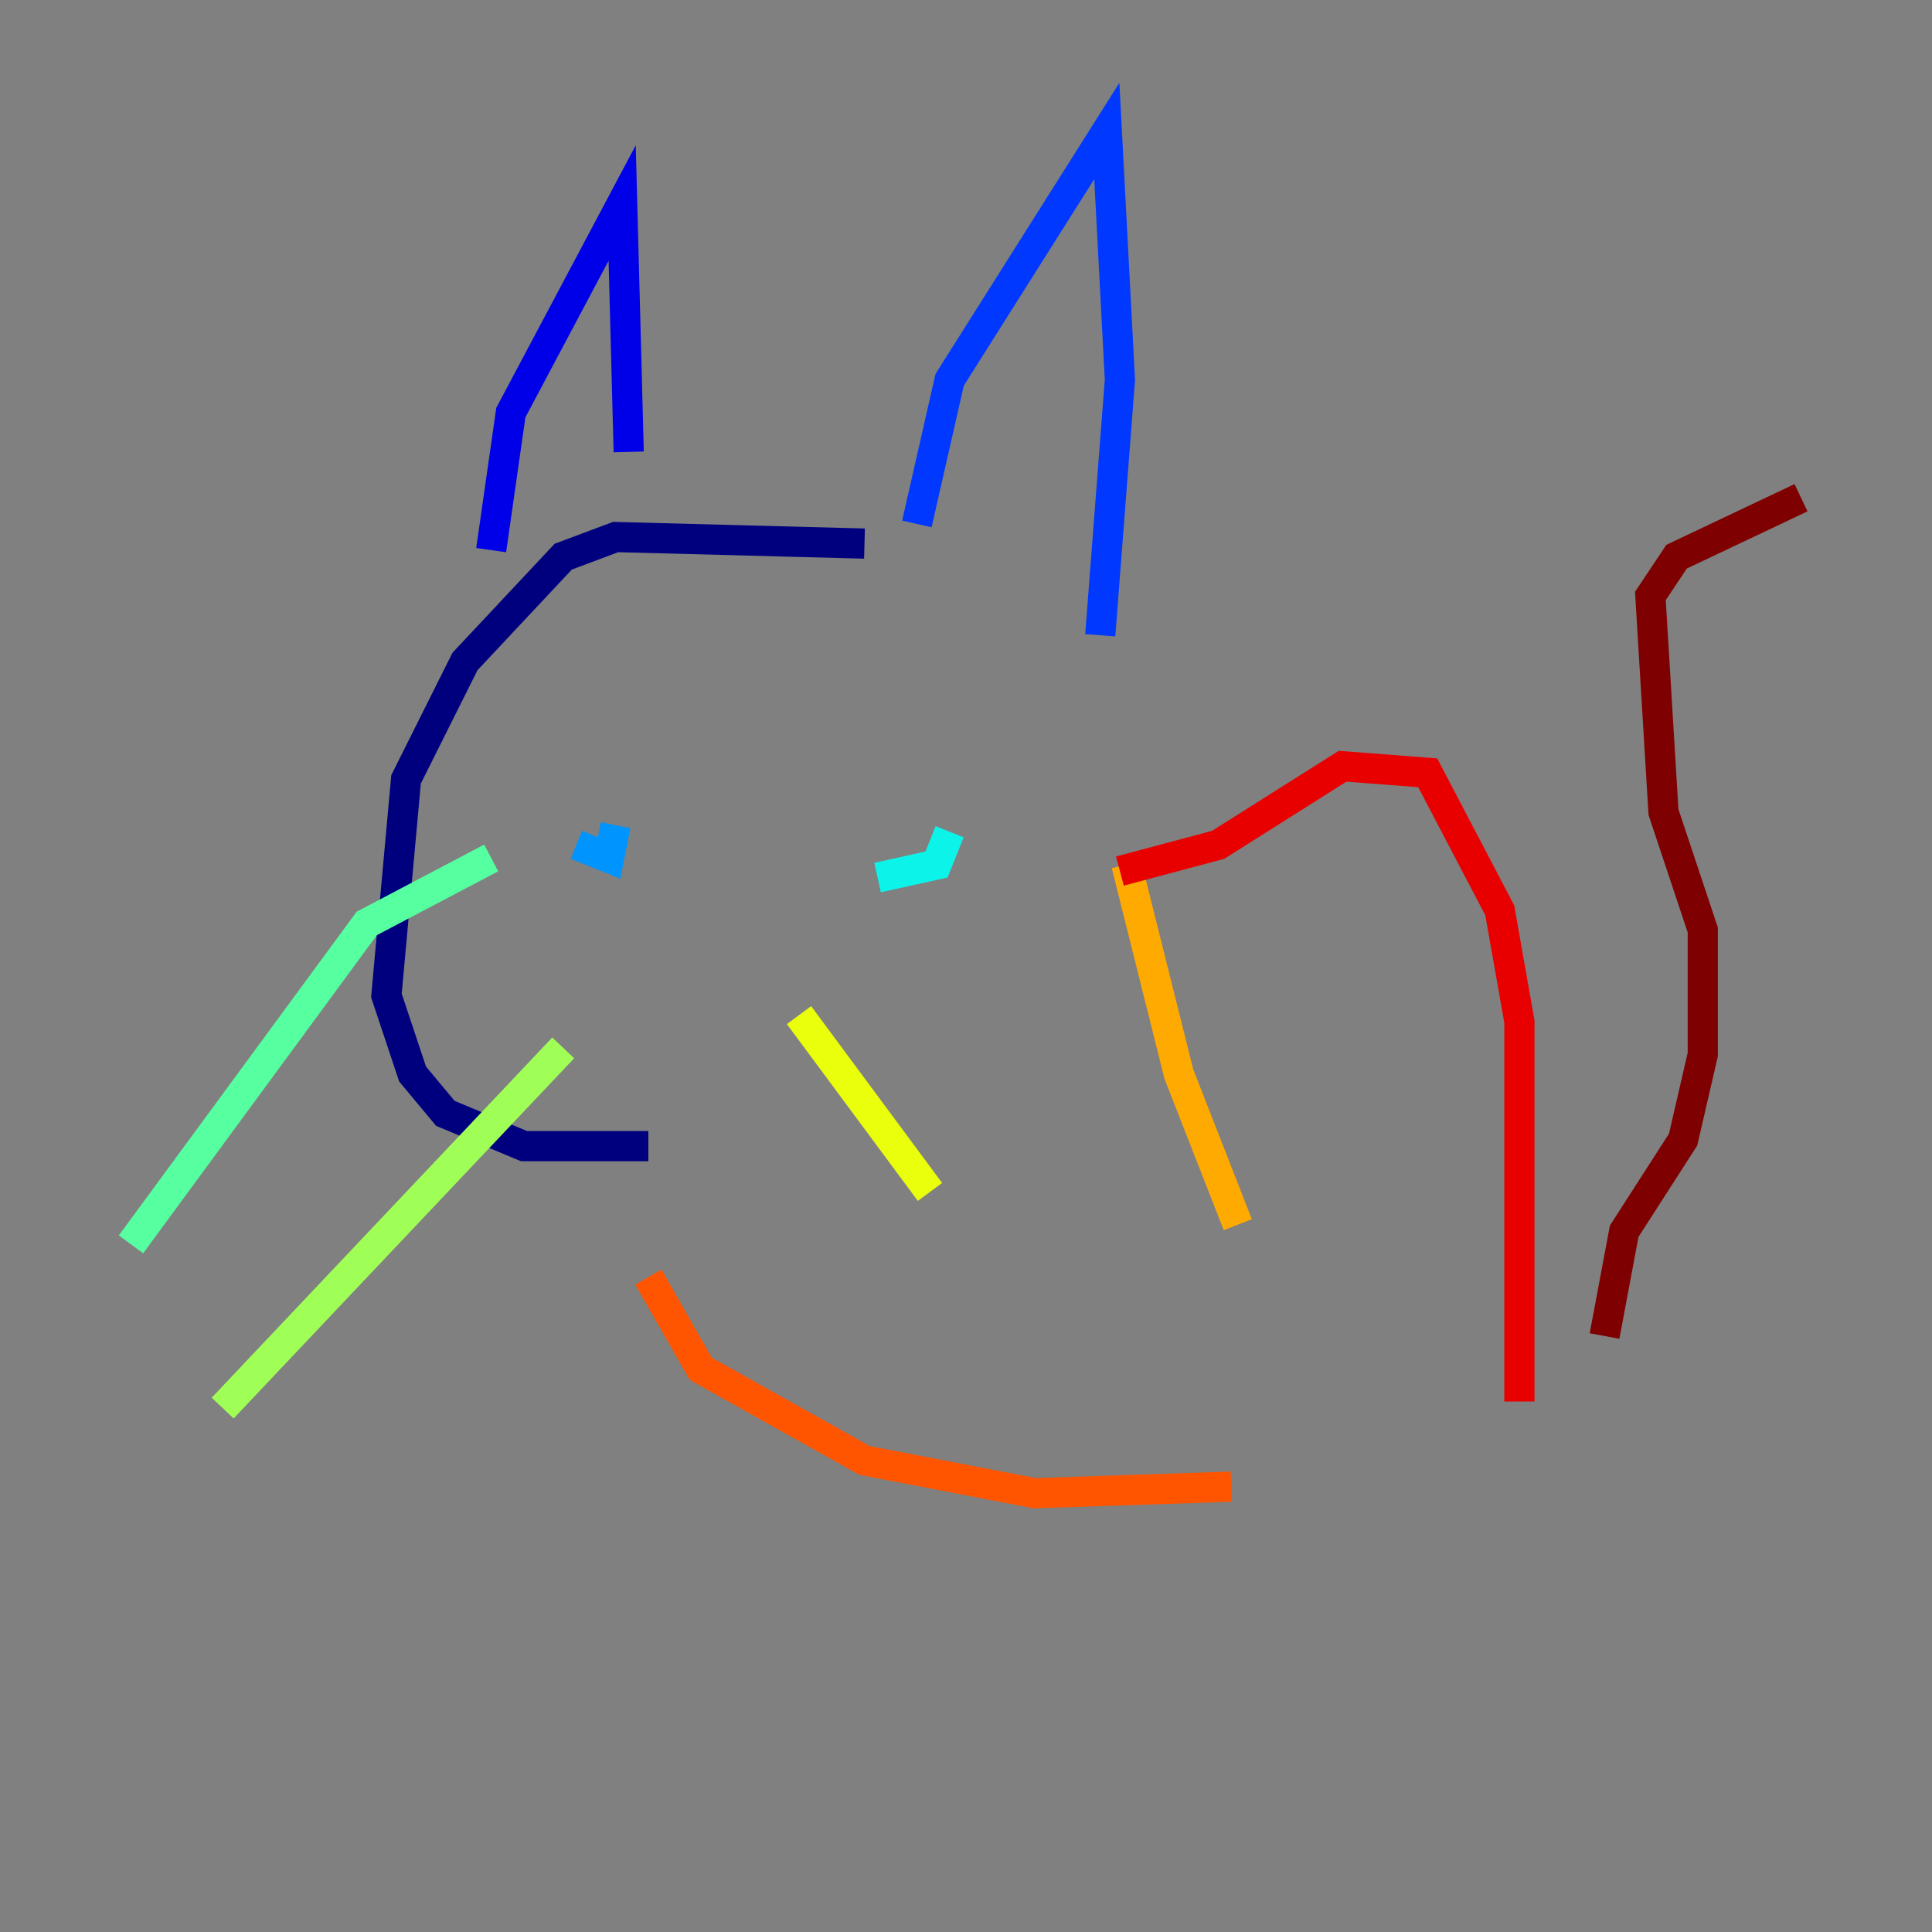 <?xml version="1.0" encoding="utf-8" ?>
<svg baseProfile="tiny" height="128" version="1.2" viewBox="0,0,128,128" width="128" xmlns="http://www.w3.org/2000/svg" xmlns:ev="http://www.w3.org/2001/xml-events" xmlns:xlink="http://www.w3.org/1999/xlink"><rect x="0" y="0" width="128" height="128" fill="#808080" stroke="none"/><defs /><polyline fill="none" points="57.275,36.014 40.786,35.58 37.315,36.881 30.807,43.824 26.902,51.634 25.6,65.953 27.336,71.159 29.505,73.763 34.712,75.932 42.956,75.932" stroke="#00007f" stroke-width="2" /><polyline fill="none" points="32.542,36.447 33.844,27.336 41.22,13.451 41.654,29.939" stroke="#0000e8" stroke-width="2" /><polyline fill="none" points="60.746,34.712 62.915,25.166 73.329,8.678 74.197,25.166 72.895,42.088" stroke="#0038ff" stroke-width="2" /><polyline fill="none" points="38.183,55.973 40.352,56.841 40.786,54.671" stroke="#0094ff" stroke-width="2" /><polyline fill="none" points="62.915,55.105 62.047,57.275 58.142,58.142" stroke="#0cf4ea" stroke-width="2" /><polyline fill="none" points="32.542,56.841 24.298,61.18 8.678,82.441" stroke="#56ffa0" stroke-width="2" /><polyline fill="none" points="37.315,69.424 14.752,93.288" stroke="#a0ff56" stroke-width="2" /><polyline fill="none" points="52.936,67.254 61.614,78.969" stroke="#eaff0c" stroke-width="2" /><polyline fill="none" points="74.63,57.275 78.102,71.159 82.007,81.139" stroke="#ffaa00" stroke-width="2" /><polyline fill="none" points="42.956,84.61 46.427,90.685 57.275,96.759 68.556,98.929 81.573,98.495" stroke="#ff5500" stroke-width="2" /><polyline fill="none" points="74.197,57.709 80.705,55.973 88.949,50.766 94.59,51.2 99.363,60.312 100.664,67.688 100.664,92.854" stroke="#e80000" stroke-width="2" /><polyline fill="none" points="106.305,88.515 107.607,81.573 111.512,75.498 112.814,69.858 112.814,61.614 110.21,53.803 109.342,39.485 111.078,36.881 119.322,32.976" stroke="#7f0000" stroke-width="2" /></svg>
